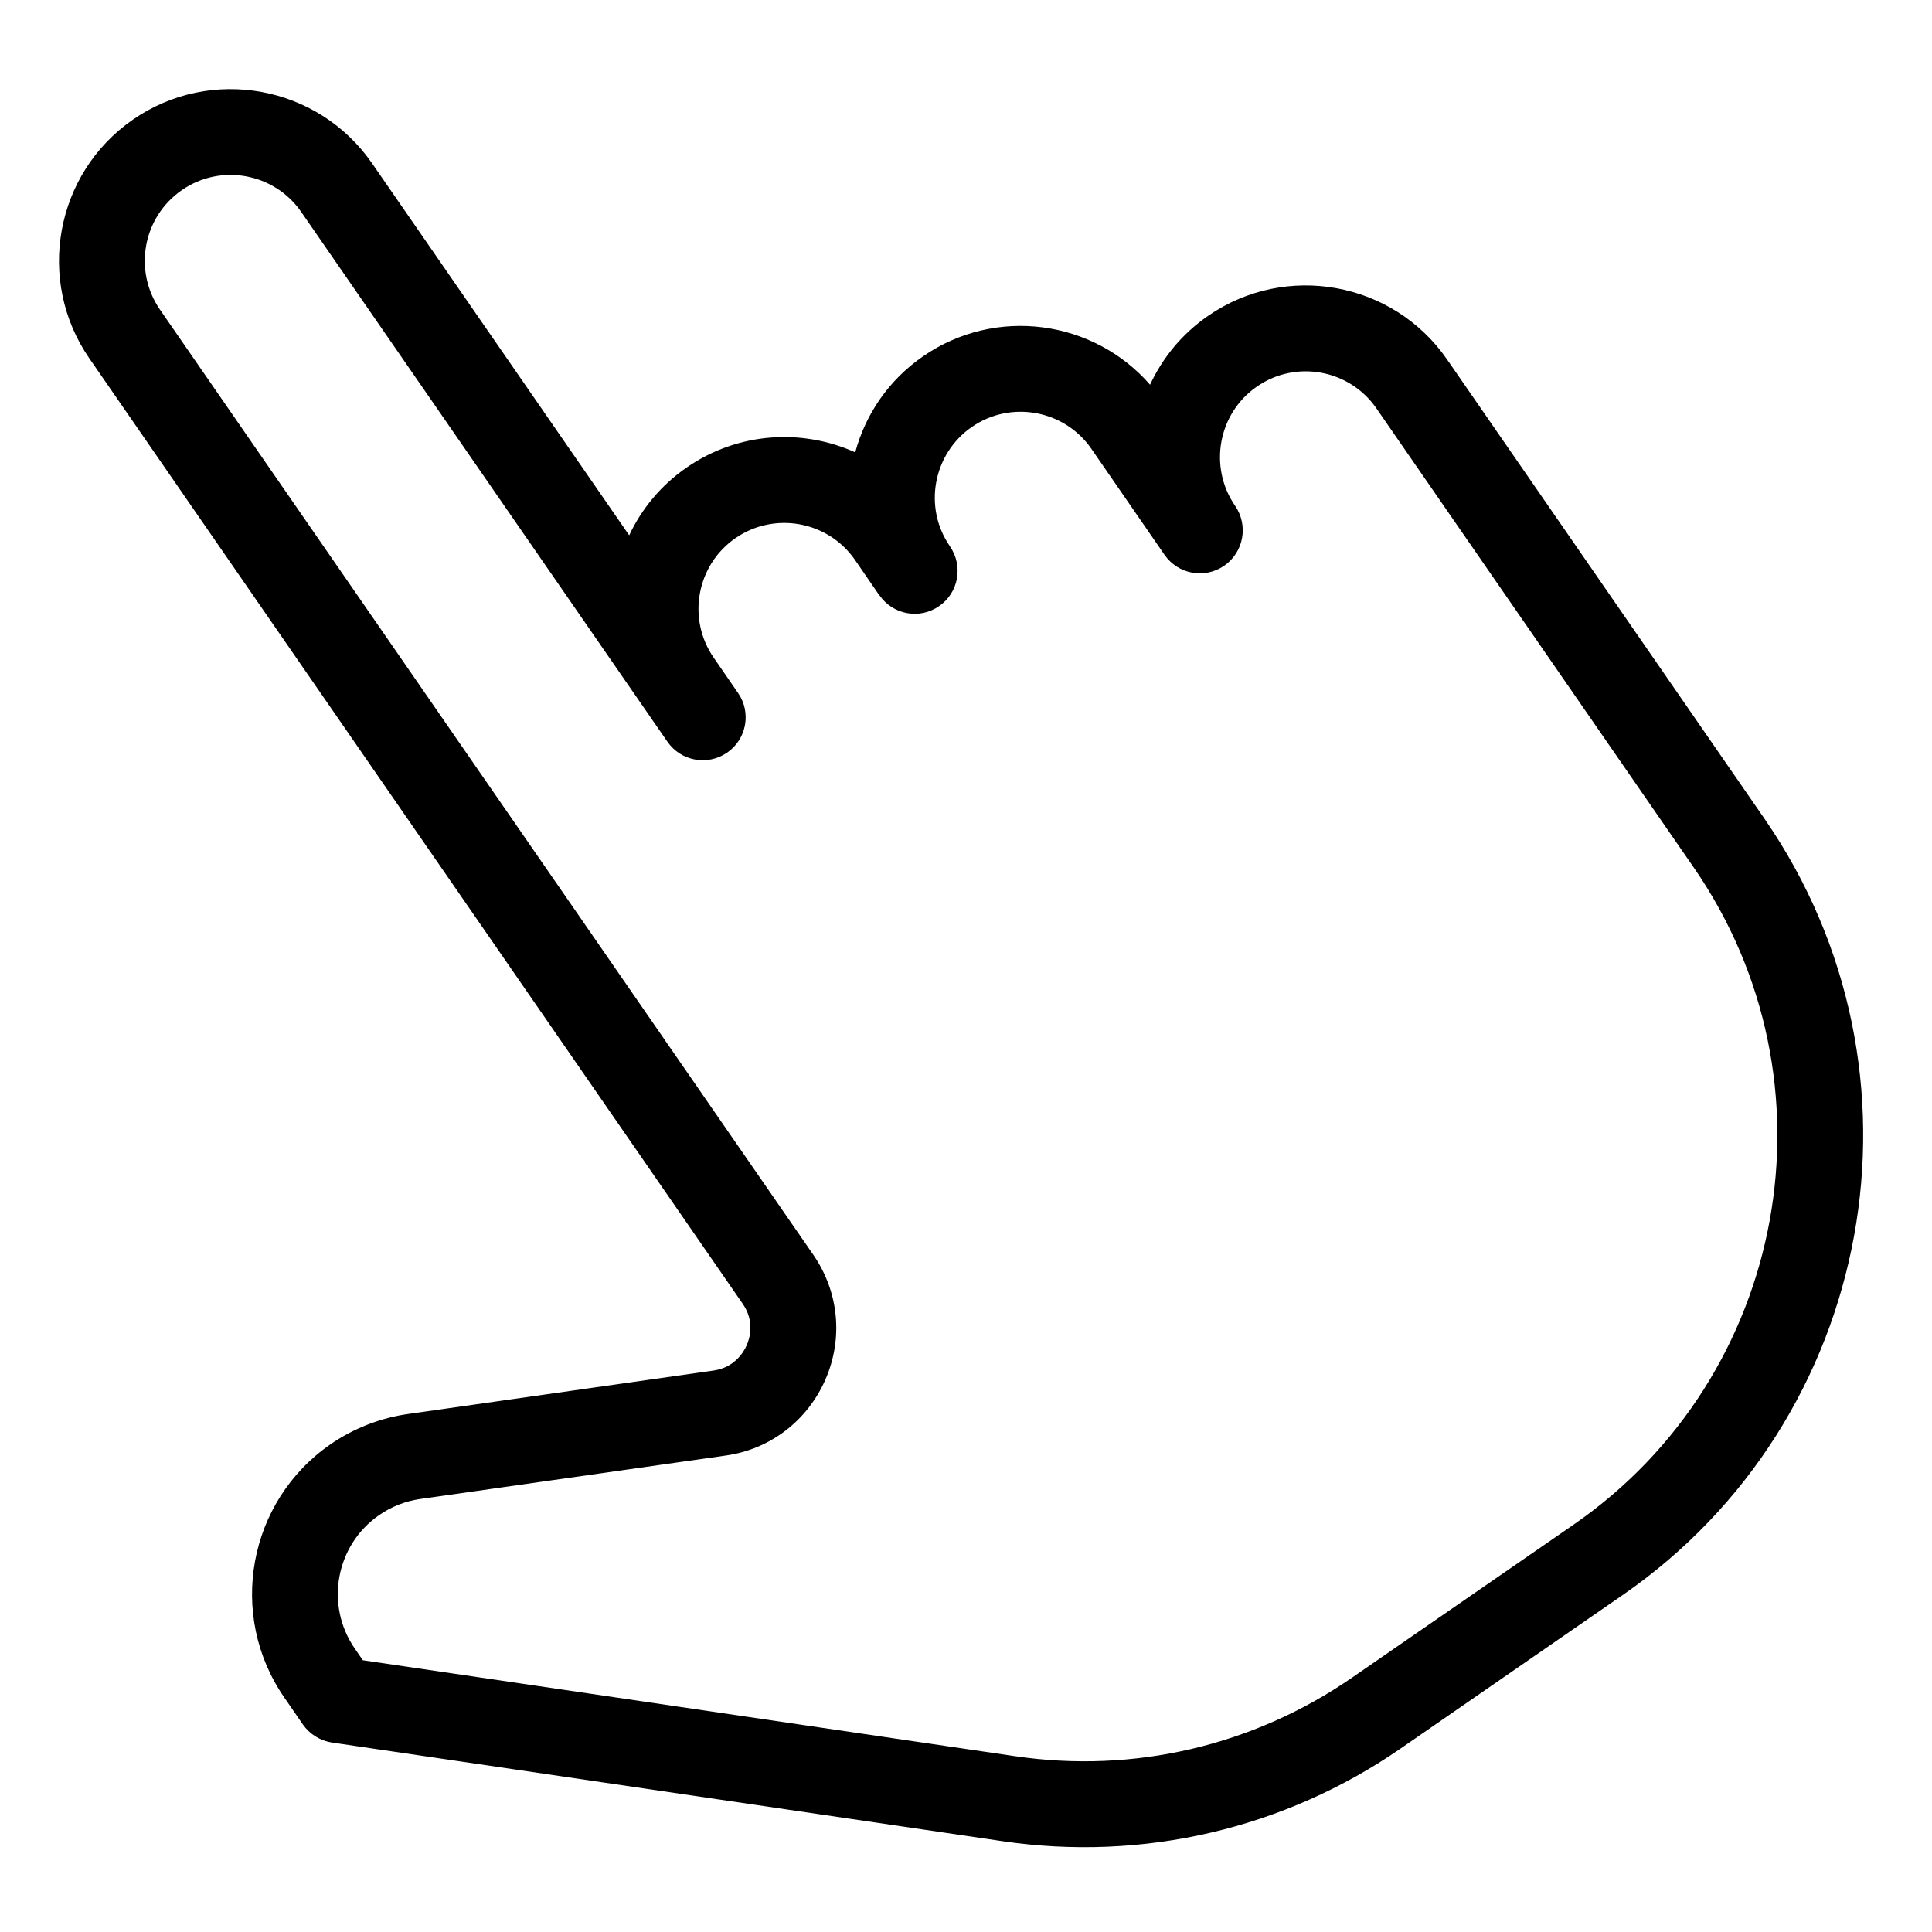 <svg width="15" height="15" viewBox="0 0 15 15" fill="none" xmlns="http://www.w3.org/2000/svg">
<path d="M9.38 2.452C9.177 2.592 9.026 2.778 8.929 2.987C8.489 2.482 7.729 2.377 7.166 2.767C6.898 2.952 6.719 3.219 6.64 3.512C6.227 3.326 5.73 3.354 5.331 3.63C5.132 3.767 4.981 3.951 4.885 4.156L2.888 1.267C2.469 0.662 1.638 0.51 1.033 0.928C0.428 1.346 0.276 2.178 0.694 2.783L5.766 10.122C5.862 10.26 5.82 10.394 5.797 10.445C5.775 10.496 5.704 10.618 5.539 10.641L3.17 10.978C2.954 11.008 2.745 11.09 2.565 11.214C1.925 11.657 1.764 12.538 2.207 13.179L2.351 13.388C2.404 13.464 2.486 13.515 2.577 13.529L7.784 14.295C8.873 14.455 9.973 14.199 10.878 13.573L12.598 12.384C14.563 11.026 15.057 8.321 13.699 6.356L11.235 2.791C10.817 2.186 9.985 2.034 9.38 2.452ZM13.15 6.735C14.3 8.398 13.882 10.686 12.219 11.836L10.499 13.024C9.733 13.554 8.803 13.771 7.881 13.635L2.817 12.89L2.755 12.8C2.521 12.462 2.606 11.996 2.944 11.763C3.039 11.697 3.149 11.654 3.263 11.638L5.633 11.301C5.979 11.253 6.268 11.031 6.408 10.712C6.548 10.392 6.513 10.03 6.315 9.743L1.242 2.404C1.033 2.101 1.109 1.685 1.412 1.476C1.714 1.267 2.13 1.343 2.339 1.646L5.182 5.759C5.287 5.91 5.494 5.948 5.646 5.843C5.797 5.739 5.835 5.531 5.73 5.38L5.541 5.106C5.332 4.803 5.408 4.387 5.71 4.178C6.013 3.969 6.429 4.045 6.638 4.347L6.827 4.622C6.828 4.622 6.828 4.623 6.828 4.623L6.829 4.623C6.934 4.773 7.14 4.811 7.291 4.706C7.443 4.602 7.48 4.394 7.376 4.243L7.373 4.238C7.167 3.937 7.245 3.523 7.545 3.315C7.847 3.106 8.264 3.182 8.473 3.484L9.041 4.307C9.146 4.459 9.353 4.497 9.505 4.392C9.656 4.287 9.694 4.08 9.59 3.928C9.381 3.626 9.457 3.209 9.759 3.001C10.061 2.792 10.477 2.868 10.686 3.17L13.15 6.735Z" fill="black"/>
</svg>
